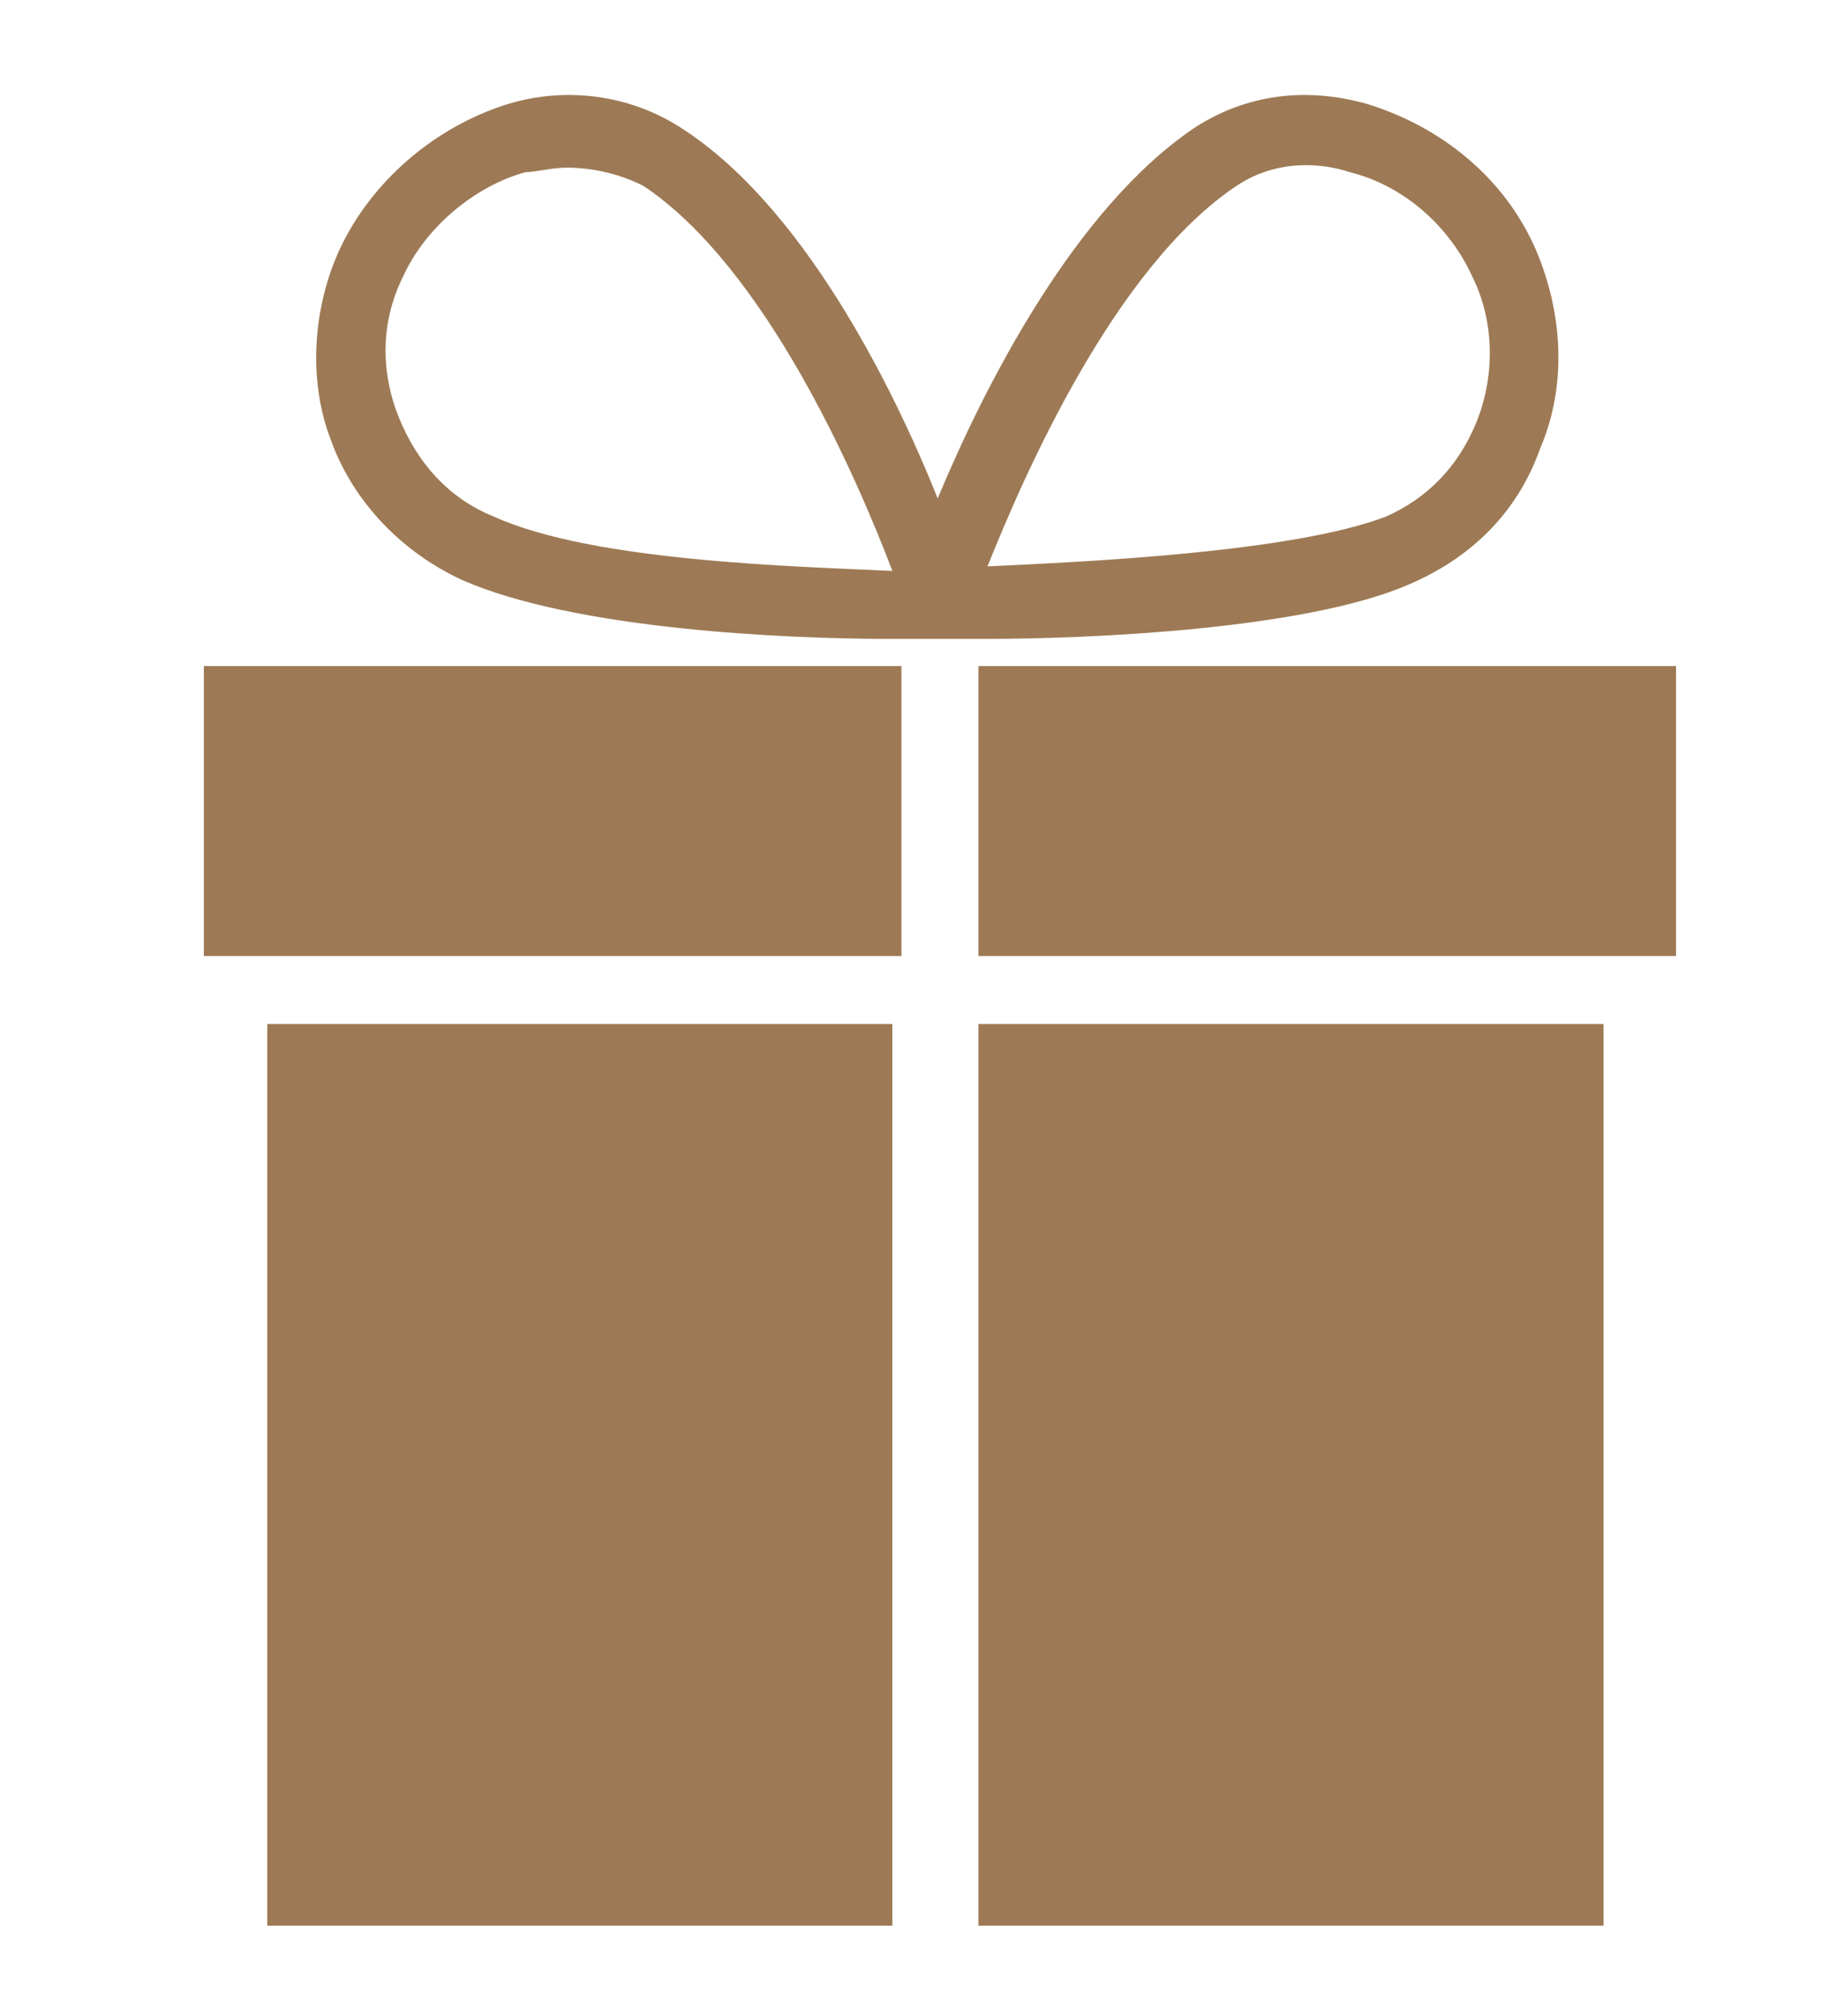 <?xml version="1.0" encoding="utf-8"?>
<!-- Generator: Adobe Illustrator 19.0.0, SVG Export Plug-In . SVG Version: 6.00 Build 0)  -->
<svg version="1.1" id="Layer_1" xmlns="http://www.w3.org/2000/svg" xmlns:xlink="http://www.w3.org/1999/xlink" x="0px" y="0px"
	 viewBox="-277 398.4 40.2 44.5" style="enable-background:new -277 398.4 40.2 44.5;" xml:space="preserve">
<style type="text/css">
	.st0{fill:#9D7A55;}
</style>
<g>
	<path class="st0" d="M-255.2,412.5c2.2,0,7-0.2,9.3-1.2c1.4-0.6,2.4-1.6,2.9-3c0.6-1.4,0.5-3-0.1-4.4c-0.7-1.6-2.1-2.7-3.7-3.2
		c-1.4-0.4-2.7-0.2-3.8,0.5c-2.7,1.8-4.7,5.8-5.7,8.2c-1-2.5-3-6.5-5.7-8.2c-1.1-0.7-2.5-0.9-3.8-0.5c-1.6,0.5-3,1.7-3.7,3.2
		c-0.6,1.3-0.7,2.9-0.2,4.2c0.5,1.4,1.6,2.5,2.9,3.1c2.5,1.1,7.2,1.3,9.4,1.3l0,0h0.3c0.4,0,0.7,0,0.8,0c0,0,0.1,0,0.1,0
		L-255.2,412.5L-255.2,412.5z M-249.7,402.5c0.9-0.6,1.9-0.5,2.5-0.3c1.2,0.3,2.2,1.2,2.7,2.3c0.5,1,0.5,2.2,0.1,3.2
		c-0.4,1-1.1,1.7-2,2.1c-2.1,0.8-6.7,1-8.8,1.1C-254.4,408.9-252.4,404.3-249.7,402.5z M-268.2,407.6c-0.4-1-0.4-2.1,0.1-3.1
		c0.5-1.1,1.6-2,2.7-2.3c0.2,0,0.6-0.1,0.9-0.1c0.5,0,1.1,0.1,1.7,0.4c2.7,1.8,4.7,6.4,5.5,8.5c-2.1-0.1-6.6-0.2-8.8-1.2
		C-267.1,409.4-267.8,408.6-268.2,407.6z"/>
	<rect x="-272.5" y="413.1" class="st0" width="15.4" height="6.4"/>
	<rect x="-255.4" y="413.1" class="st0" width="15.4" height="6.4"/>
	<rect x="-255.4" y="421" class="st0" width="13.8" height="19.9"/>
	<rect x="-271.1" y="421" class="st0" width="13.8" height="19.9"/>
</g>
</svg>
